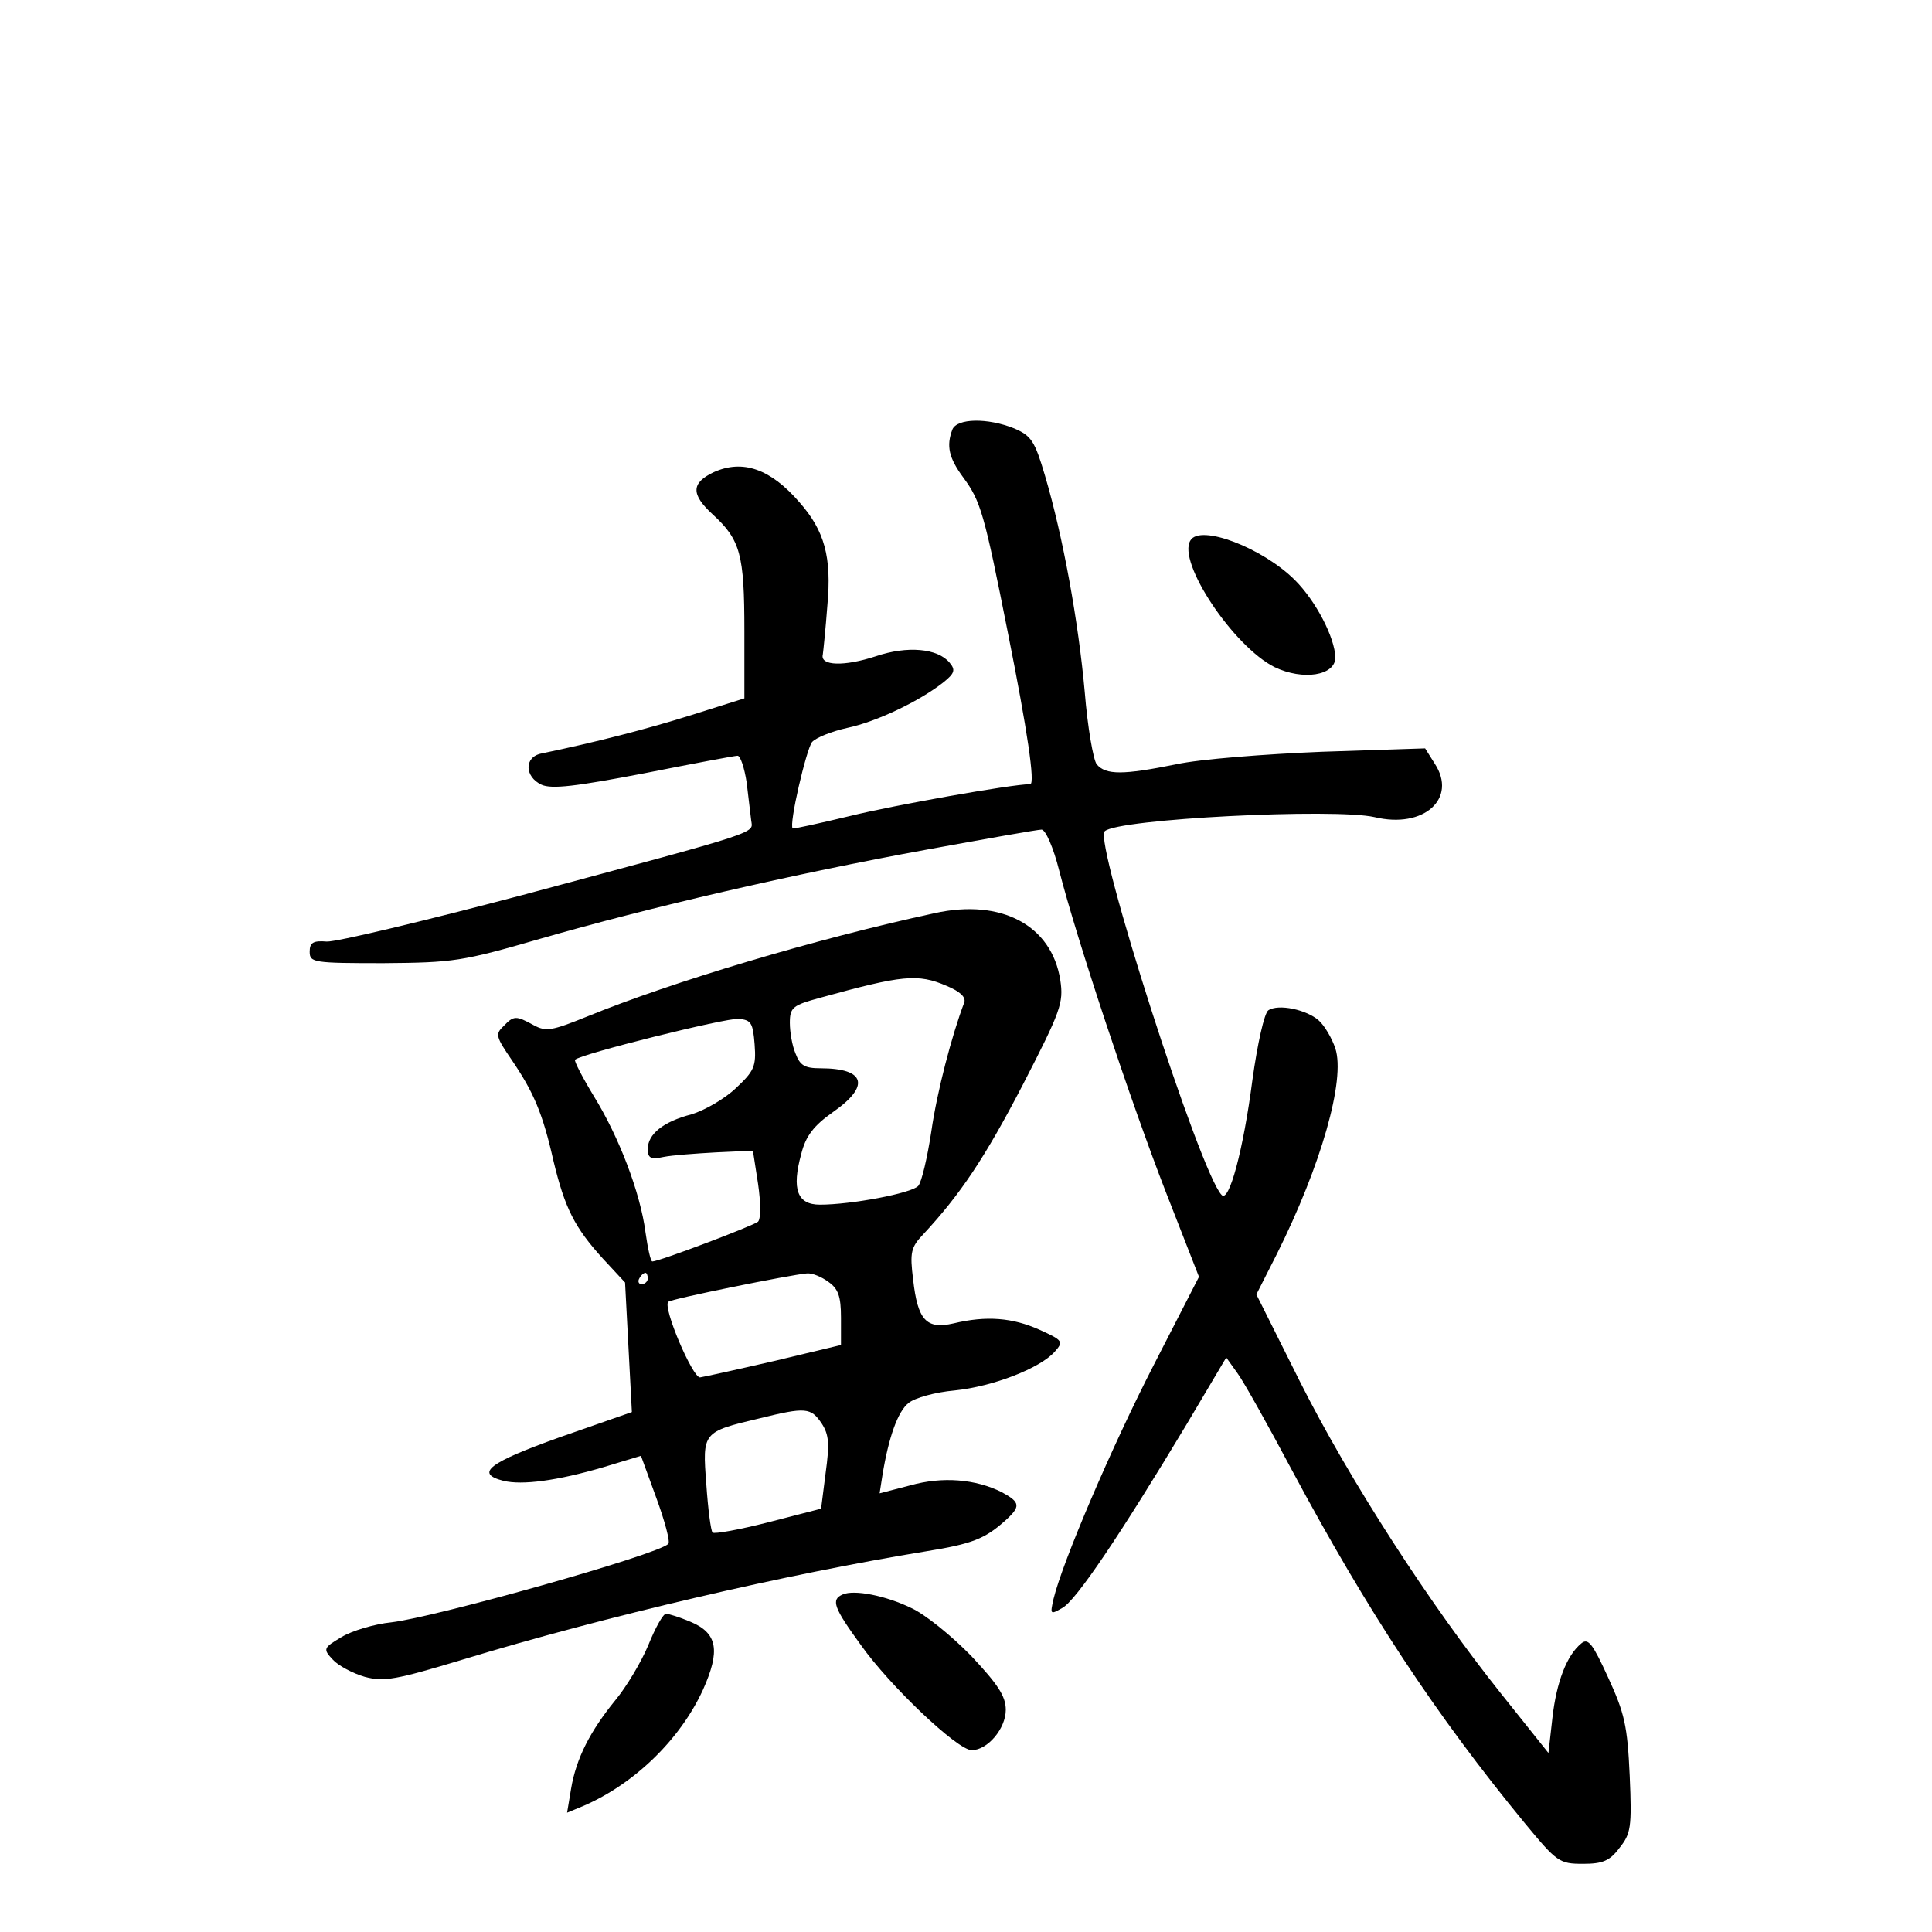 <?xml version="1.0" standalone="no"?>
<!DOCTYPE svg PUBLIC "-//W3C//DTD SVG 20010904//EN"
 "http://www.w3.org/TR/2001/REC-SVG-20010904/DTD/svg10.dtd">
<svg version="1.0" xmlns="http://www.w3.org/2000/svg"
 width="340pt" height="340pt" viewBox="0 0 340 340"
 preserveAspectRatio="xMidYMid meet">
<g transform="translate(0,340) scale(0.1,-0.1)"
fill="#000000" stroke="none">
<path d="M1676 2644 c-11 -29 -6 -50 19 -84 31 -42 37 -63 79 -275 34 -170 48
-265 39 -265 -32 0 -240 -37 -317 -56 -54 -13 -100 -23 -101 -22 -7 7 24 139
34 152 7 8 35 19 62 25 52 11 127 47 169 80 20 16 22 22 11 35 -21 25 -74 30
-130 11 -55 -18 -98 -17 -93 3 1 7 5 46 8 86 8 86 -5 132 -49 182 -51 59 -100
76 -151 53 -40 -19 -40 -39 -2 -74 49 -45 56 -70 56 -205 l0 -119 -92 -29
c-79 -25 -173 -49 -265 -68 -31 -6 -30 -41 0 -55 18 -8 60 -3 180 20 86 17
160 31 165 31 5 0 12 -21 16 -47 3 -27 7 -57 8 -67 3 -23 23 -17 -402 -131
-174 -46 -329 -83 -345 -82 -24 2 -30 -2 -30 -18 0 -19 7 -20 130 -20 123 1
138 3 276 43 191 55 445 114 681 157 104 19 194 35 201 35 7 0 21 -32 31 -72
31 -121 125 -404 187 -564 l59 -151 -79 -154 c-74 -144 -161 -347 -177 -413
-6 -27 -6 -28 15 -16 24 12 103 130 219 323 l70 118 20 -28 c11 -15 54 -92 96
-171 133 -248 252 -429 409 -620 57 -69 61 -72 103 -72 34 0 47 5 64 28 20 25
22 36 18 127 -4 88 -9 110 -38 173 -27 59 -35 70 -47 60 -26 -21 -44 -69 -51
-131 l-7 -62 -83 104 c-124 155 -267 376 -354 549 l-77 154 36 71 c78 156 121
307 103 362 -6 18 -19 40 -29 49 -21 19 -71 30 -89 18 -7 -5 -19 -58 -28 -123
-16 -123 -41 -216 -54 -202 -38 38 -225 622 -206 640 22 22 404 41 475 25 87
-21 146 33 106 94 l-17 27 -182 -6 c-99 -4 -215 -13 -256 -22 -94 -19 -124
-19 -140 0 -6 8 -16 65 -21 127 -11 123 -38 273 -70 381 -18 61 -24 70 -54 83
-47 19 -101 18 -109 -2z"/>
<path d="M2095 2449 c-24 -38 76 -187 148 -223 50 -24 107 -15 107 17 -1 35
-34 99 -71 136 -57 57 -167 99 -184 70z"/>
<path d="M1645 1793 c-209 -45 -463 -121 -612 -182 -62 -25 -72 -27 -94 -15
-31 17 -35 17 -53 -2 -15 -14 -13 -19 15 -60 38 -56 54 -93 73 -177 20 -83 37
-117 87 -172 l39 -42 6 -114 6 -114 -126 -44 c-126 -45 -151 -64 -100 -77 33
-8 94 0 176 24 l66 20 27 -74 c15 -41 25 -78 21 -81 -18 -19 -410 -129 -487
-138 -30 -3 -70 -15 -88 -26 -32 -19 -33 -21 -15 -40 9 -10 35 -24 56 -30 34
-9 55 -5 171 30 253 77 572 151 817 191 81 13 103 22 138 53 29 26 28 33 -5
51 -46 23 -104 28 -161 12 l-54 -14 5 32 c11 67 27 112 46 127 11 9 47 19 81
22 68 7 150 39 176 68 16 18 15 20 -27 39 -47 21 -93 25 -151 11 -48 -11 -63
6 -71 77 -6 48 -4 57 18 80 65 70 108 134 175 263 67 130 72 144 66 184 -15
96 -103 144 -221 118z m21 -128 c24 -10 34 -20 31 -29 -22 -58 -48 -157 -58
-227 -7 -46 -17 -89 -23 -96 -12 -13 -118 -33 -173 -33 -40 0 -50 27 -33 89 8
32 22 50 56 74 66 46 57 77 -22 77 -28 0 -36 5 -44 26 -6 14 -10 38 -10 54 0
27 5 31 53 44 145 40 172 43 223 21z m-338 -103 c3 -39 -1 -47 -33 -77 -20
-19 -55 -39 -78 -46 -50 -13 -77 -35 -77 -61 0 -16 5 -19 28 -14 15 3 56 6 92
8 l65 3 9 -58 c5 -34 5 -62 0 -67 -8 -7 -174 -70 -186 -70 -3 0 -8 23 -12 51
-9 70 -47 169 -91 240 -20 33 -35 62 -33 64 9 10 266 74 288 72 22 -2 25 -7
28 -45z m-188 -412 c0 -5 -5 -10 -11 -10 -5 0 -7 5 -4 10 3 6 8 10 11 10 2 0
4 -4 4 -10z m318 -6 c17 -12 22 -25 22 -63 l0 -48 -117 -28 c-65 -15 -124 -28
-131 -29 -13 -1 -66 123 -56 133 4 5 217 48 244 50 9 1 26 -6 38 -15z m-12
-249 c13 -20 14 -36 7 -87 l-8 -63 -93 -24 c-51 -13 -95 -21 -98 -18 -3 3 -8
41 -11 85 -7 92 -7 92 94 116 81 20 90 19 109 -9z"/>
<path d="M1483 594 c-21 -9 -16 -23 32 -89 51 -72 170 -185 195 -185 28 0 60
38 60 71 0 24 -14 45 -61 95 -34 35 -81 73 -105 84 -45 22 -101 33 -121 24z"/>
<path d="M1141 505 c-13 -31 -39 -74 -58 -97 -44 -54 -69 -102 -78 -156 l-7
-42 29 12 c90 39 170 117 210 204 31 69 26 100 -22 120 -19 8 -38 14 -43 14
-5 0 -19 -25 -31 -55z"/>
</g>
</svg>
